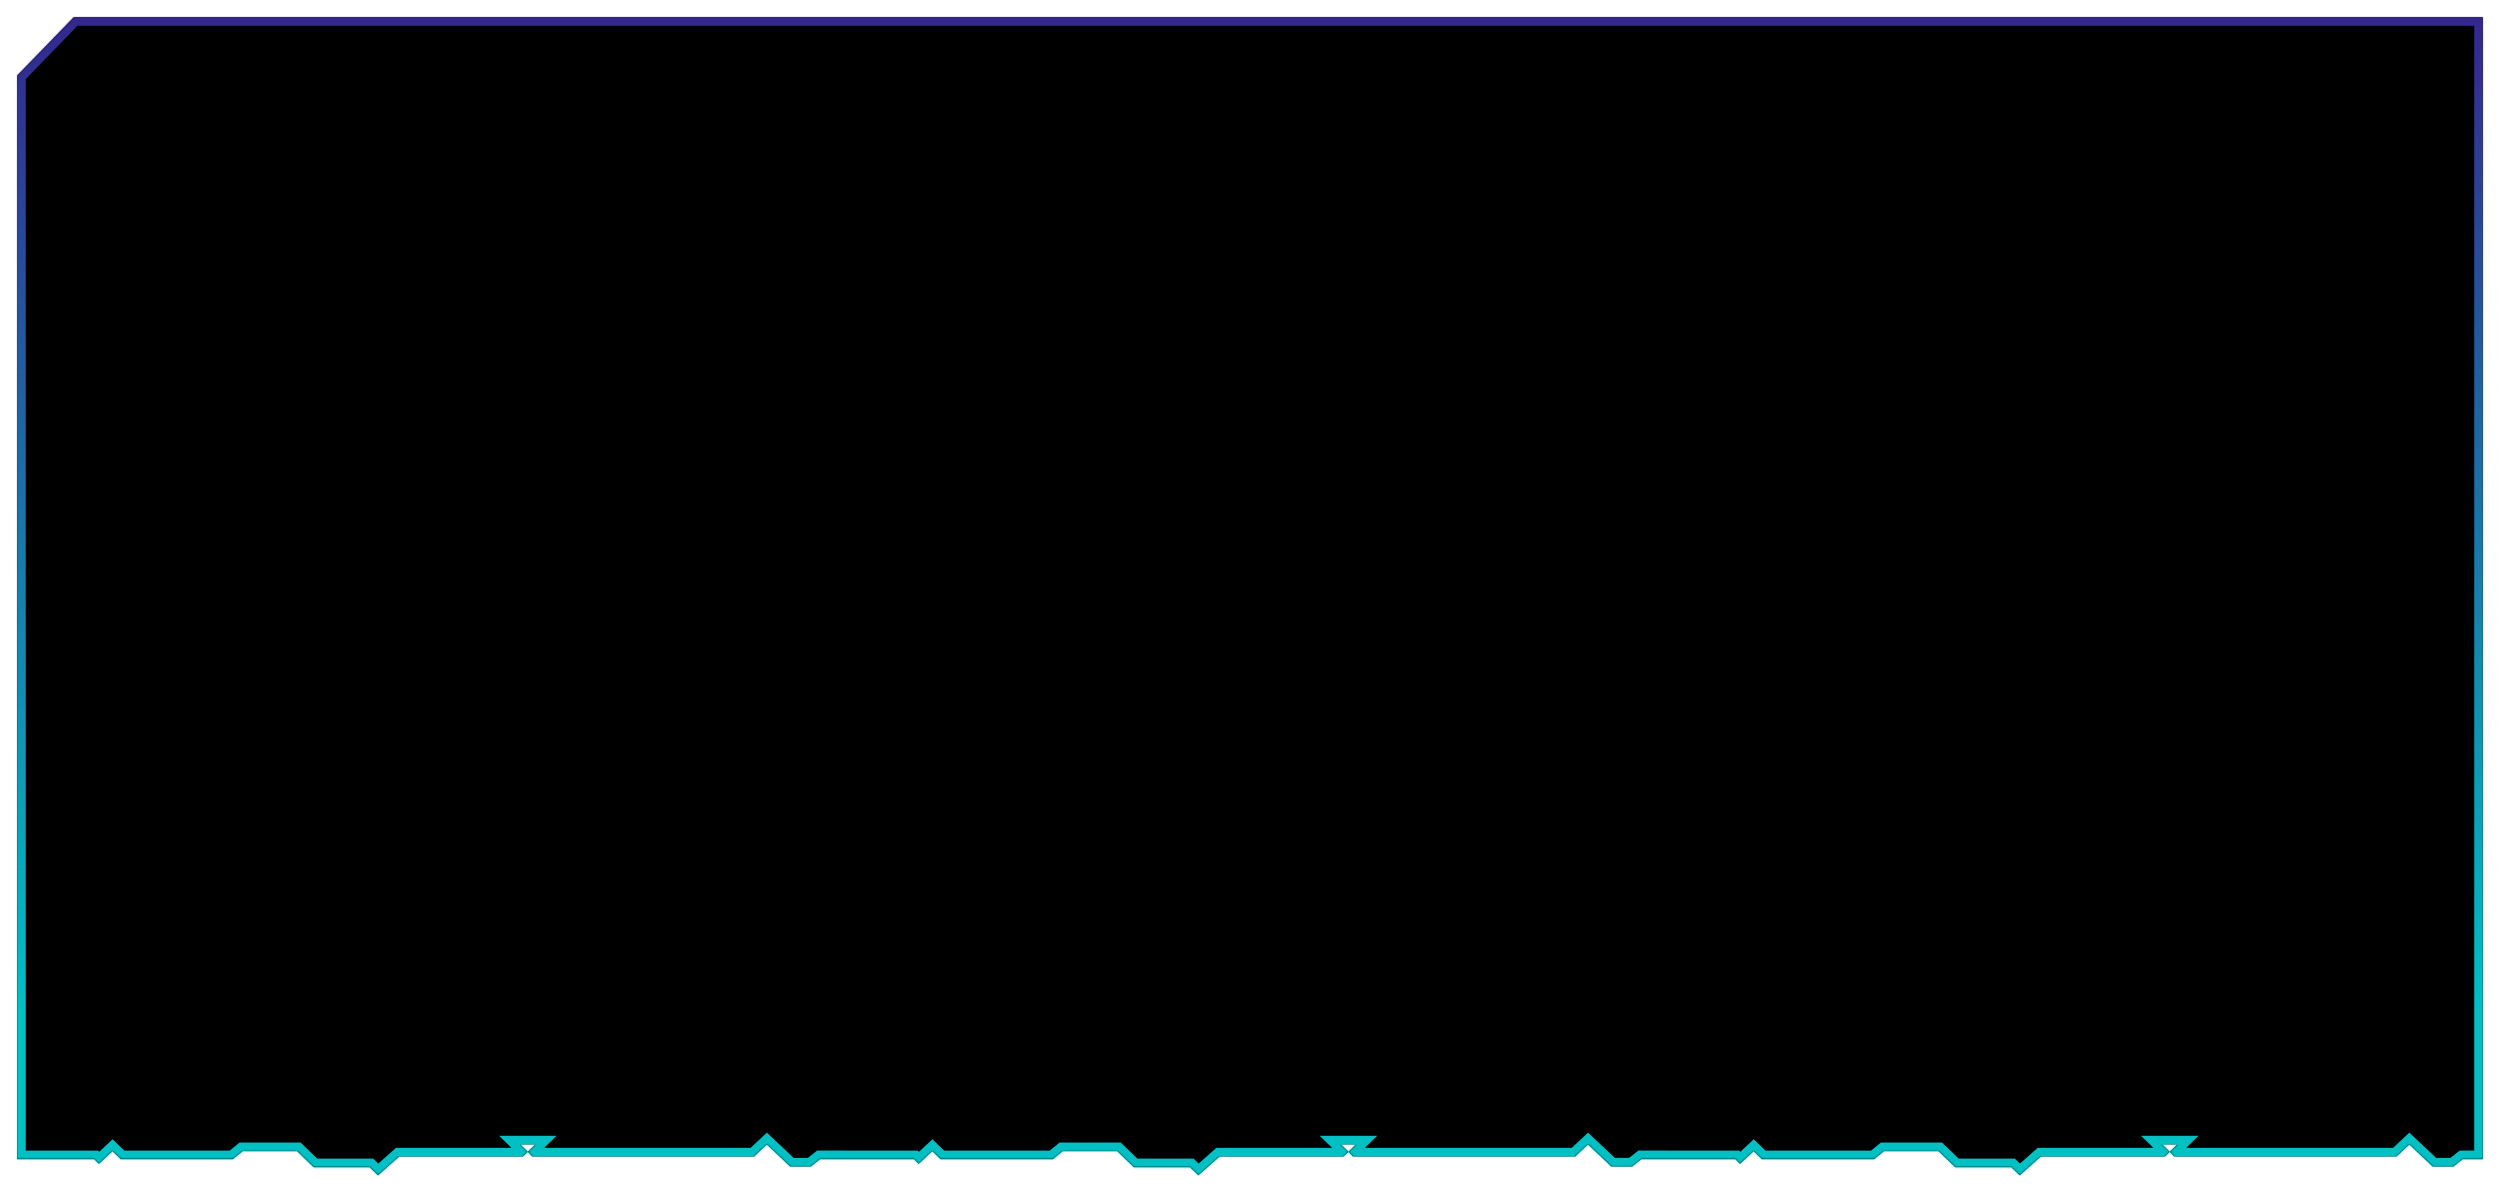 <svg width="1455" height="694" viewBox="0 0 1455 694" fill="none" xmlns="http://www.w3.org/2000/svg">
<g filter="url(#filter0_d_92_270)">
<mask id="path-1-inside-1_92_270" fill="white">
<path fill-rule="evenodd" clip-rule="evenodd" d="M43 10L10 44V652V653V674.634H54.906L57.548 677.366L65.472 669.951L70.315 674.634H135.473L141.197 669.951H172.895L182.581 679.317H215.16L220.003 684L232.33 673.073H304.301L307.174 670.341L309.815 673.073H438.811L446.295 666.049L459.943 678.927H471.83L477.325 674.61H487V674.634H532L534.647 677.366L542.588 669.951L547.441 674.634H612.735L618.471 669.951H650.235L659.941 679.317H692.588L697.441 684L709.794 673.073H781.915L784.794 670.341L787.441 673.073H916.706L924.206 666.049L937.882 678.927H949.794L955.301 674.61H965V674.634H1010L1012.65 677.366L1020.59 669.951L1025.44 674.634H1090.74L1096.47 669.951H1128.24L1137.94 679.317H1170.59L1175.44 684L1187.79 673.073H1259.92L1262.79 670.341L1265.44 673.073H1394.71L1402.21 666.049L1415.88 678.927H1427.79L1433.3 674.61H1445V653V652V10H43ZM1262.79 670.341L1258.38 666.049H1267.21L1262.79 670.341ZM784.794 670.341L780.382 666.049H789.206L784.794 670.341ZM307.174 670.341L302.771 666.049H311.576L307.174 670.341Z"/>
</mask>
<path fill-rule="evenodd" clip-rule="evenodd" d="M43 10L10 44V652V653V674.634H54.906L57.548 677.366L65.472 669.951L70.315 674.634H135.473L141.197 669.951H172.895L182.581 679.317H215.16L220.003 684L232.33 673.073H304.301L307.174 670.341L309.815 673.073H438.811L446.295 666.049L459.943 678.927H471.83L477.325 674.61H487V674.634H532L534.647 677.366L542.588 669.951L547.441 674.634H612.735L618.471 669.951H650.235L659.941 679.317H692.588L697.441 684L709.794 673.073H781.915L784.794 670.341L787.441 673.073H916.706L924.206 666.049L937.882 678.927H949.794L955.301 674.61H965V674.634H1010L1012.65 677.366L1020.59 669.951L1025.44 674.634H1090.74L1096.47 669.951H1128.24L1137.94 679.317H1170.59L1175.44 684L1187.79 673.073H1259.92L1262.79 670.341L1265.44 673.073H1394.71L1402.21 666.049L1415.88 678.927H1427.79L1433.3 674.61H1445V653V652V10H43ZM1262.79 670.341L1258.38 666.049H1267.21L1262.79 670.341ZM784.794 670.341L780.382 666.049H789.206L784.794 670.341ZM307.174 670.341L302.771 666.049H311.576L307.174 670.341Z" fill="black"/>
<path d="M10 44L6.412 40.518L5 41.972V44H10ZM43 10V5H40.885L39.412 6.518L43 10ZM10 674.634H5V679.634H10V674.634ZM54.906 674.634L58.501 671.158L57.027 669.634H54.906V674.634ZM57.548 677.366L53.953 680.842L57.372 684.377L60.964 681.017L57.548 677.366ZM65.472 669.951L68.948 666.357L65.529 663.051L62.056 666.3L65.472 669.951ZM70.315 674.634L66.84 678.229L68.293 679.634H70.315V674.634ZM135.473 674.634V679.634H137.258L138.64 678.504L135.473 674.634ZM141.197 669.951V664.951H139.412L138.03 666.081L141.197 669.951ZM172.895 669.951L176.371 666.357L174.917 664.951H172.895V669.951ZM182.581 679.317L179.105 682.911L180.559 684.317H182.581V679.317ZM215.16 679.317L218.636 675.723L217.182 674.317H215.16V679.317ZM220.003 684L216.527 687.594L219.855 690.812L223.319 687.742L220.003 684ZM232.33 673.073V668.073H230.433L229.013 669.331L232.33 673.073ZM304.301 673.073V678.073H306.299L307.746 676.697L304.301 673.073ZM309.815 673.073L306.221 676.549L307.695 678.073H309.815V673.073ZM438.811 673.073V678.073H440.79L442.232 676.719L438.811 673.073ZM446.295 666.049L449.727 662.412L446.304 659.183L442.873 662.403L446.295 666.049ZM459.943 678.927L456.512 682.563L457.956 683.927H459.943V678.927ZM471.83 678.927V683.927H473.559L474.919 682.859L471.83 678.927ZM477.325 674.61V669.61H475.596L474.237 670.678L477.325 674.61ZM487 674.61H492V669.61H487V674.61ZM487 674.634H482V679.634H487V674.634ZM532 674.634L535.591 671.155L534.117 669.634H532V674.634ZM534.647 677.366L531.056 680.845L534.472 684.37L538.059 681.021L534.647 677.366ZM542.588 669.951L546.06 666.353L542.645 663.058L539.176 666.297L542.588 669.951ZM547.441 674.634L543.969 678.232L545.422 679.634H547.441V674.634ZM612.735 674.634V679.634H614.517L615.898 678.507L612.735 674.634ZM618.471 669.951V664.951H616.689L615.308 666.078L618.471 669.951ZM650.235 669.951L653.707 666.353L652.254 664.951H650.235V669.951ZM659.941 679.317L656.469 682.915L657.922 684.317H659.941V679.317ZM692.588 679.317L696.06 675.719L694.607 674.317H692.588V679.317ZM697.441 684L693.969 687.598L697.294 690.806L700.754 687.745L697.441 684ZM709.794 673.073V668.073H707.9L706.481 669.328L709.794 673.073ZM781.915 673.073V678.073H783.91L785.357 676.7L781.915 673.073ZM787.441 673.073L783.85 676.553L785.324 678.073H787.441V673.073ZM916.706 673.073V678.073H918.682L920.124 676.723L916.706 673.073ZM924.206 666.049L927.634 662.409L924.215 659.19L920.788 662.399L924.206 666.049ZM937.882 678.927L934.455 682.567L935.899 683.927H937.882V678.927ZM949.794 678.927V683.927H951.52L952.879 682.862L949.794 678.927ZM955.301 674.61V669.61H953.575L952.216 670.675L955.301 674.61ZM965 674.61H970V669.61H965V674.61ZM965 674.634H960V679.634H965V674.634ZM1010 674.634L1013.59 671.155L1012.12 669.634H1010V674.634ZM1012.65 677.366L1009.06 680.845L1012.47 684.37L1016.06 681.021L1012.65 677.366ZM1020.59 669.951L1024.06 666.353L1020.64 663.058L1017.18 666.297L1020.59 669.951ZM1025.44 674.634L1021.97 678.232L1023.42 679.634H1025.44V674.634ZM1090.74 674.634V679.634H1092.52L1093.9 678.507L1090.74 674.634ZM1096.47 669.951V664.951H1094.69L1093.31 666.078L1096.47 669.951ZM1128.24 669.951L1131.71 666.353L1130.25 664.951H1128.24V669.951ZM1137.94 679.317L1134.47 682.915L1135.92 684.317H1137.94V679.317ZM1170.59 679.317L1174.06 675.719L1172.61 674.317H1170.59V679.317ZM1175.44 684L1171.97 687.598L1175.29 690.806L1178.75 687.745L1175.44 684ZM1187.79 673.073V668.073H1185.9L1184.48 669.328L1187.79 673.073ZM1259.92 673.073V678.073H1261.91L1263.36 676.7L1259.92 673.073ZM1265.44 673.073L1261.85 676.553L1263.32 678.073H1265.44V673.073ZM1394.71 673.073V678.073H1396.68L1398.12 676.723L1394.71 673.073ZM1402.21 666.049L1405.63 662.409L1402.21 659.19L1398.79 662.399L1402.21 666.049ZM1415.88 678.927L1412.45 682.567L1413.9 683.927H1415.88V678.927ZM1427.79 678.927V683.927H1429.52L1430.88 682.862L1427.79 678.927ZM1433.3 674.61V669.61H1431.57L1430.22 670.675L1433.3 674.61ZM1445 674.61V679.61H1450V674.61H1445ZM1445 10H1450V5H1445V10ZM1258.38 666.049V661.049H1246.07L1254.9 669.632L1258.38 666.049ZM1267.21 666.049L1270.69 669.632L1279.51 661.049H1267.21V666.049ZM780.382 666.049V661.049H768.074L776.896 669.632L780.382 666.049ZM789.206 666.049L792.693 669.632L801.514 661.049H789.206V666.049ZM302.771 666.049V661.049H290.481L299.281 669.629L302.771 666.049ZM311.576 666.049L315.067 669.629L323.866 661.049H311.576V666.049ZM13.588 47.482L46.588 13.482L39.412 6.518L6.412 40.518L13.588 47.482ZM15 652V44H5V652H15ZM15 653V652H5V653H15ZM15 674.634V653H5V674.634H15ZM54.906 669.634H10V679.634H54.906V669.634ZM61.142 673.89L58.501 671.158L51.312 678.11L53.953 680.842L61.142 673.89ZM62.056 666.3L54.132 673.715L60.964 681.017L68.888 673.602L62.056 666.3ZM73.791 671.04L68.948 666.357L61.997 673.546L66.84 678.229L73.791 671.04ZM135.473 669.634H70.315V679.634H135.473V669.634ZM138.03 666.081L132.307 670.764L138.64 678.504L144.363 673.821L138.03 666.081ZM172.895 664.951H141.197V674.951H172.895V664.951ZM186.057 675.723L176.371 666.357L169.42 673.546L179.105 682.911L186.057 675.723ZM215.16 674.317H182.581V684.317H215.16V674.317ZM223.478 680.406L218.636 675.723L211.684 682.911L216.527 687.594L223.478 680.406ZM229.013 669.331L216.686 680.258L223.319 687.742L235.647 676.815L229.013 669.331ZM304.301 668.073H232.33V678.073H304.301V668.073ZM303.728 666.718L300.856 669.45L307.746 676.697L310.619 673.965L303.728 666.718ZM313.41 669.597L310.768 666.866L303.579 673.817L306.221 676.549L313.41 669.597ZM438.811 668.073H309.815V678.073H438.811V668.073ZM442.873 662.403L435.389 669.427L442.232 676.719L449.717 669.695L442.873 662.403ZM463.375 675.29L449.727 662.412L442.864 669.685L456.512 682.563L463.375 675.29ZM471.83 673.927H459.943V683.927H471.83V673.927ZM474.237 670.678L468.741 674.995L474.919 682.859L480.414 678.542L474.237 670.678ZM487 669.61H477.325V679.61H487V669.61ZM492 674.634V674.61H482V674.634H492ZM532 669.634H487V679.634H532V669.634ZM538.238 673.886L535.591 671.155L528.409 678.114L531.056 680.845L538.238 673.886ZM539.176 666.297L531.235 673.711L538.059 681.021L546.001 673.606L539.176 666.297ZM550.913 671.036L546.06 666.353L539.116 673.549L543.969 678.232L550.913 671.036ZM612.735 669.634H547.441V679.634H612.735V669.634ZM615.308 666.078L609.573 670.761L615.898 678.507L621.633 673.824L615.308 666.078ZM650.235 664.951H618.471V674.951H650.235V664.951ZM663.413 675.719L653.707 666.353L646.763 673.549L656.469 682.915L663.413 675.719ZM692.588 674.317H659.941V684.317H692.588V674.317ZM700.913 680.402L696.06 675.719L689.116 682.915L693.969 687.598L700.913 680.402ZM706.481 669.328L694.128 680.255L700.754 687.745L713.107 676.818L706.481 669.328ZM781.915 668.073H709.794V678.073H781.915V668.073ZM781.352 666.715L778.474 669.446L785.357 676.7L788.236 673.968L781.352 666.715ZM791.032 669.594L788.385 666.862L781.203 673.821L783.85 676.553L791.032 669.594ZM916.706 668.073H787.441V678.073H916.706V668.073ZM920.788 662.399L913.288 669.424L920.124 676.723L927.624 669.698L920.788 662.399ZM941.31 675.287L927.634 662.409L920.778 669.689L934.455 682.567L941.31 675.287ZM949.794 673.927H937.882V683.927H949.794V673.927ZM952.216 670.675L946.709 674.992L952.879 682.862L958.385 678.545L952.216 670.675ZM965 669.61H955.301V679.61H965V669.61ZM970 674.634V674.61H960V674.634H970ZM1010 669.634H965V679.634H1010V669.634ZM1016.24 673.886L1013.59 671.155L1006.41 678.114L1009.06 680.845L1016.24 673.886ZM1017.18 666.297L1009.23 673.711L1016.06 681.021L1024 673.606L1017.18 666.297ZM1028.91 671.036L1024.06 666.353L1017.12 673.549L1021.97 678.232L1028.91 671.036ZM1090.74 669.634H1025.44V679.634H1090.74V669.634ZM1093.31 666.078L1087.57 670.761L1093.9 678.507L1099.63 673.824L1093.31 666.078ZM1128.24 664.951H1096.47V674.951H1128.24V664.951ZM1141.41 675.719L1131.71 666.353L1124.76 673.549L1134.47 682.915L1141.41 675.719ZM1170.59 674.317H1137.94V684.317H1170.59V674.317ZM1178.91 680.402L1174.06 675.719L1167.12 682.915L1171.97 687.598L1178.91 680.402ZM1184.48 669.328L1172.13 680.255L1178.75 687.745L1191.11 676.818L1184.48 669.328ZM1259.92 668.073H1187.79V678.073H1259.92V668.073ZM1259.35 666.715L1256.47 669.446L1263.36 676.7L1266.24 673.968L1259.35 666.715ZM1269.03 669.594L1266.38 666.862L1259.2 673.821L1261.85 676.553L1269.03 669.594ZM1394.71 668.073H1265.44V678.073H1394.71V668.073ZM1398.79 662.399L1391.29 669.424L1398.12 676.723L1405.62 669.698L1398.79 662.399ZM1419.31 675.287L1405.63 662.409L1398.78 669.689L1412.45 682.567L1419.31 675.287ZM1427.79 673.927H1415.88V683.927H1427.79V673.927ZM1430.22 670.675L1424.71 674.992L1430.88 682.862L1436.39 678.545L1430.22 670.675ZM1445 669.61H1433.3V679.61H1445V669.61ZM1440 653V674.61H1450V653H1440ZM1440 652V653H1450V652H1440ZM1440 10V652H1450V10H1440ZM43 15H1445V5H43V15ZM1254.9 669.632L1259.31 673.925L1266.28 666.758L1261.87 662.465L1254.9 669.632ZM1267.21 661.049H1258.38V671.049H1267.21V661.049ZM1266.28 673.925L1270.69 669.632L1263.72 662.465L1259.31 666.758L1266.28 673.925ZM776.896 669.632L781.307 673.925L788.281 666.758L783.869 662.465L776.896 669.632ZM789.206 661.049H780.382V671.049H789.206V661.049ZM788.281 673.925L792.693 669.632L785.719 662.465L781.307 666.758L788.281 673.925ZM299.281 669.629L303.683 673.921L310.664 666.762L306.262 662.469L299.281 669.629ZM311.576 661.049H302.771V671.049H311.576V661.049ZM310.664 673.921L315.067 669.629L308.086 662.469L303.683 666.762L310.664 673.921Z" fill="url(#paint0_linear_92_270)" mask="url(#path-1-inside-1_92_270)"/>
</g>
<defs>
<filter id="filter0_d_92_270" x="0" y="0" width="1455" height="694" filterUnits="userSpaceOnUse" color-interpolation-filters="sRGB">
<feFlood flood-opacity="0" result="BackgroundImageFix"/>
<feColorMatrix in="SourceAlpha" type="matrix" values="0 0 0 0 0 0 0 0 0 0 0 0 0 0 0 0 0 0 127 0" result="hardAlpha"/>
<feOffset/>
<feGaussianBlur stdDeviation="5"/>
<feComposite in2="hardAlpha" operator="out"/>
<feColorMatrix type="matrix" values="0 0 0 0 0 0 0 0 0 0 0 0 0 0 0 0 0 0 0.25 0"/>
<feBlend mode="normal" in2="BackgroundImageFix" result="effect1_dropShadow_92_270"/>
<feBlend mode="normal" in="SourceGraphic" in2="effect1_dropShadow_92_270" result="shape"/>
</filter>
<linearGradient id="paint0_linear_92_270" x1="324.627" y1="1.746" x2="324.627" y2="588.328" gradientUnits="userSpaceOnUse">
<stop stop-color="#35258D"/>
<stop offset="1" stop-color="#00C0C4"/>
</linearGradient>
</defs>
</svg>
